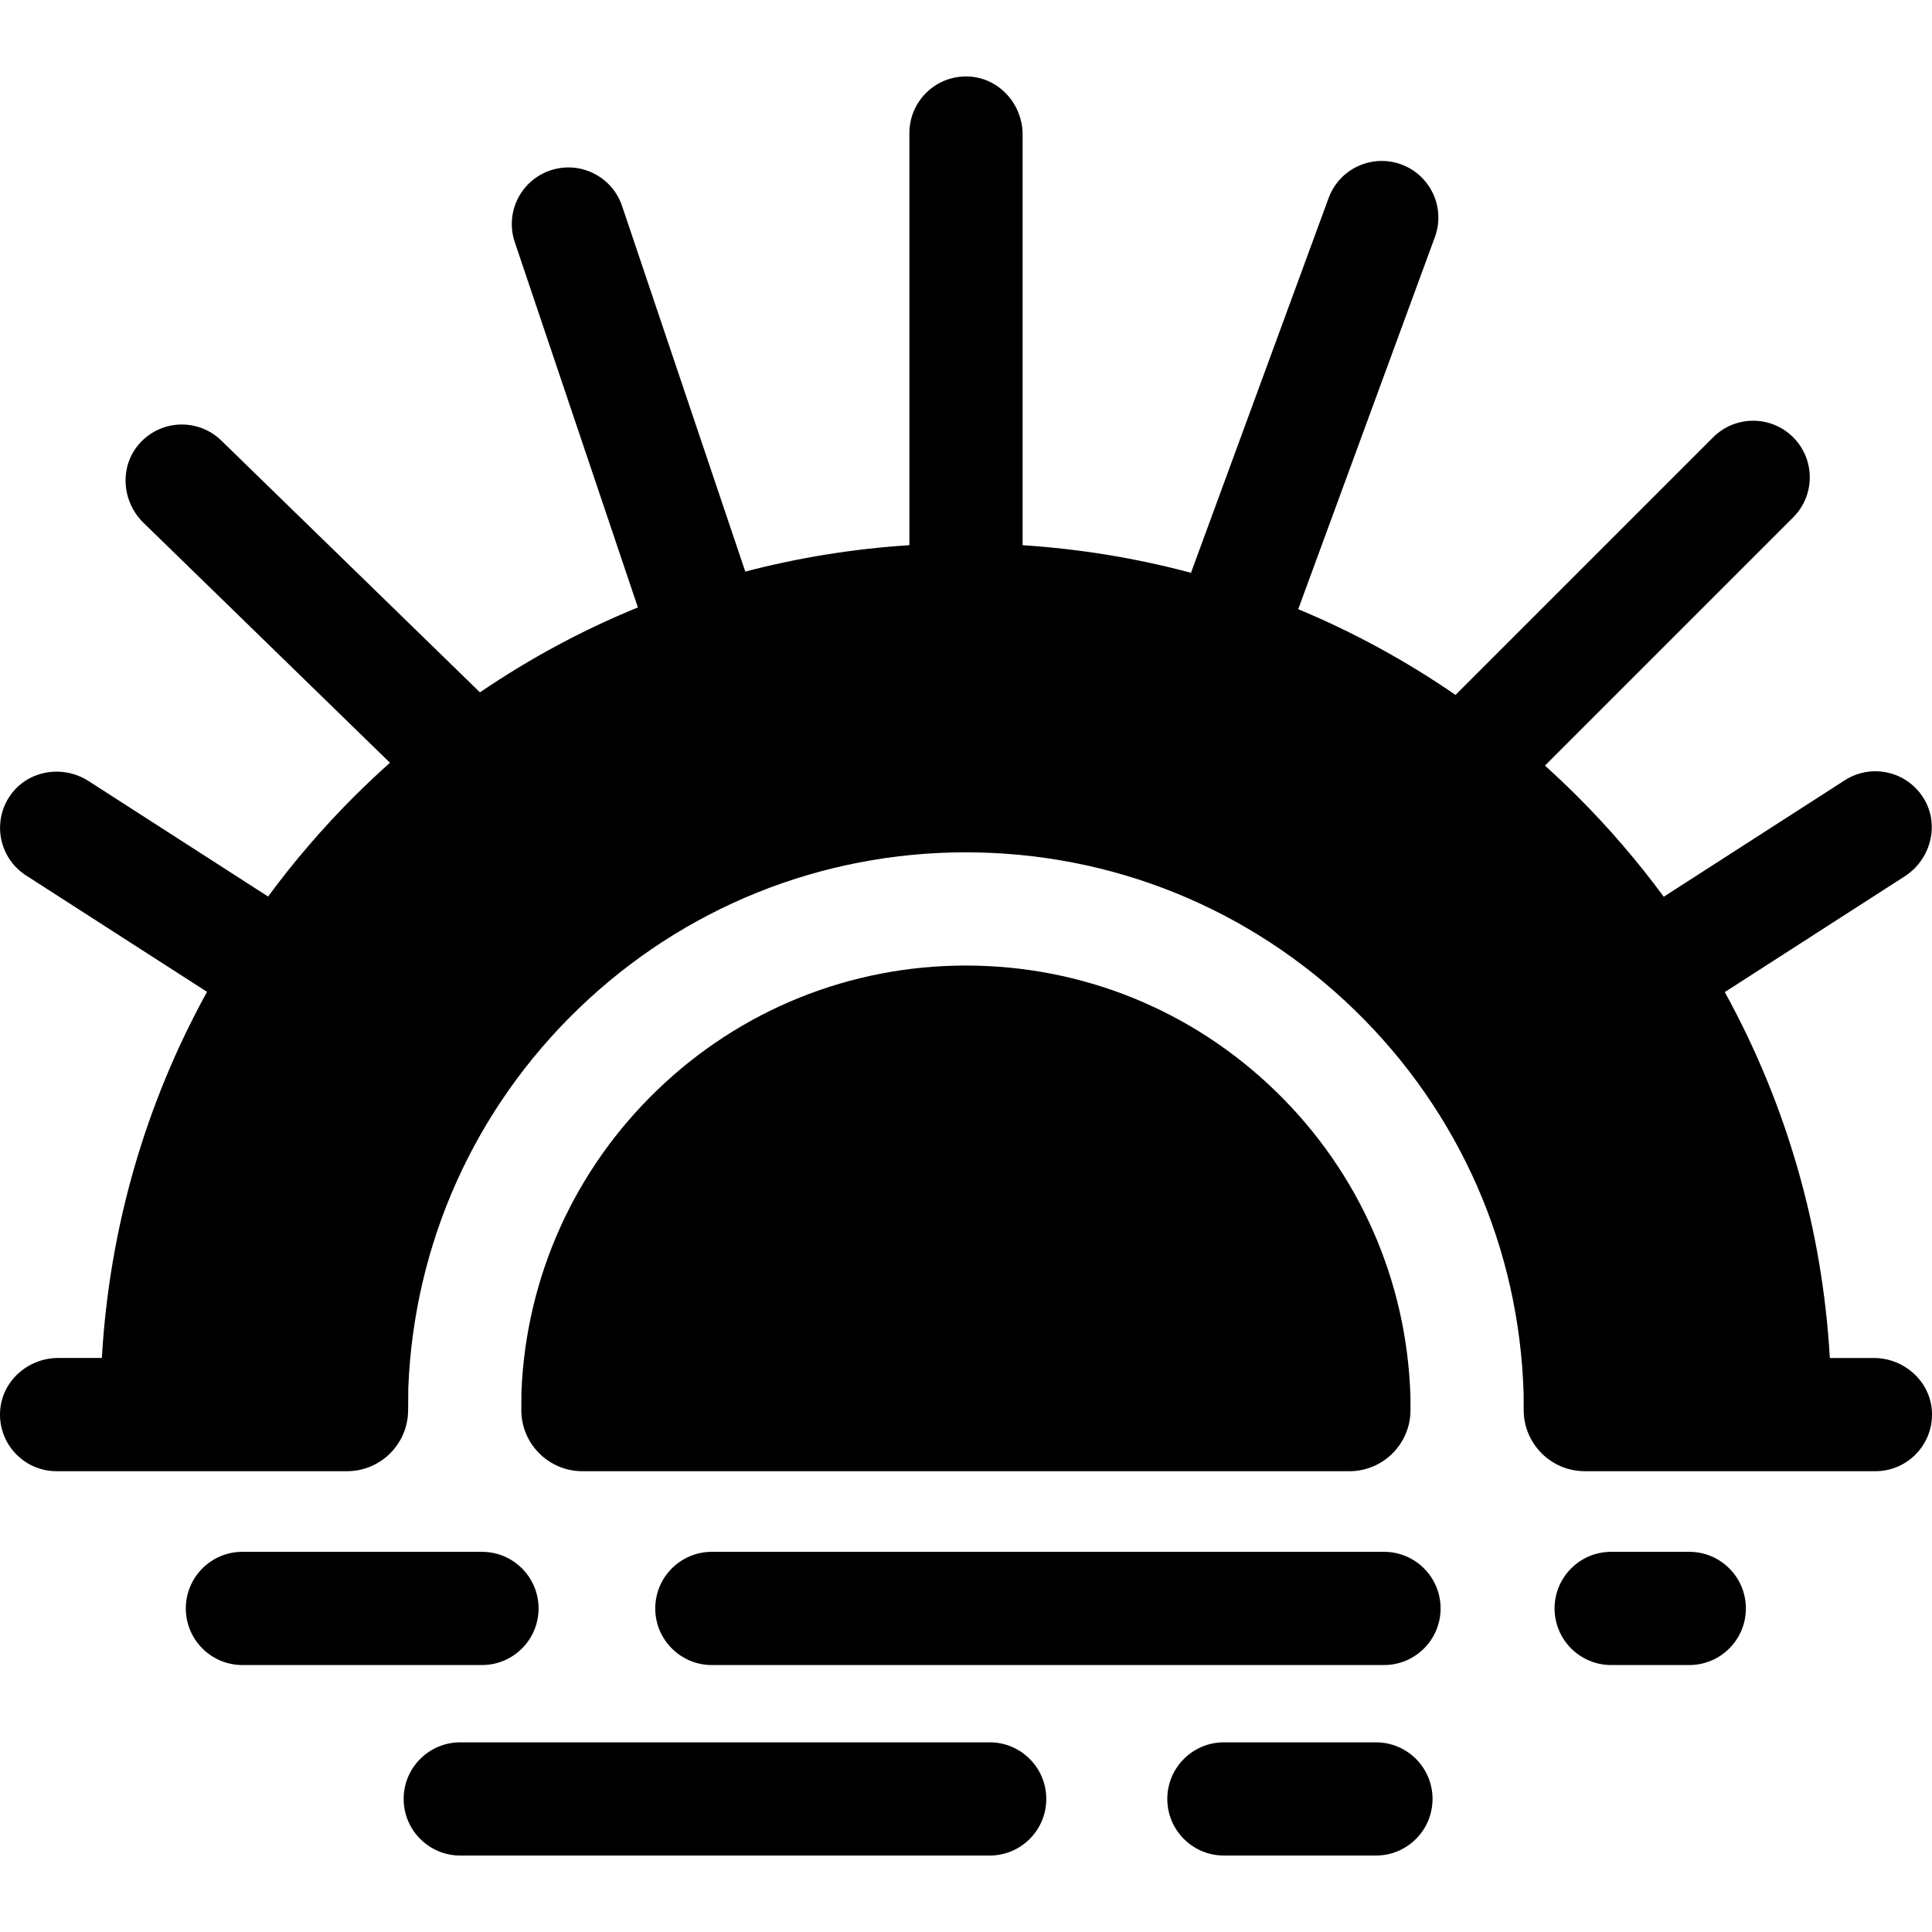 <?xml version="1.0" encoding="iso-8859-1"?>
<!-- Generator: Adobe Illustrator 19.0.0, SVG Export Plug-In . SVG Version: 6.00 Build 0)  -->
<svg xmlns="http://www.w3.org/2000/svg" xmlns:xlink="http://www.w3.org/1999/xlink" version="1.1" id="Capa_1" x="0px" y="0px" viewBox="0 0 512 512" style="enable-background:new 0 0 512 512;" xml:space="preserve">
<g>
	<g>
		<path d="M127.724,411.25h-63.48c-8.285,0-15.002,6.717-15.002,15.002s6.717,15.002,15.002,15.002h63.481    c8.285,0,15.001-6.717,15.001-15.002S136.009,411.25,127.724,411.25z"/>
	</g>
</g>
<g>
	<g>
		<path d="M366.771,411.25H188.652c-8.285,0-15.002,6.717-15.002,15.002s6.717,15.002,15.002,15.002h178.119    c8.285,0,15.002-6.717,15.002-15.002S375.057,411.25,366.771,411.25z"/>
	</g>
</g>
<g>
	<g>
		<path d="M447.674,411.25h-20.693c-8.285,0-15.002,6.717-15.002,15.002s6.717,15.002,15.002,15.002h20.693    c8.285,0,15.002-6.717,15.002-15.002S455.959,411.25,447.674,411.25z"/>
	</g>
</g>
<g>
	<g>
		<path d="M262.275,461.736H121.976c-8.285,0-15.002,6.717-15.002,15.002c0,8.285,6.717,15.002,15.002,15.002h140.299    c8.285,0,15.002-6.717,15.002-15.002C277.277,468.452,270.56,461.736,262.275,461.736z"/>
	</g>
</g>
<g>
	<g>
		<path d="M364.636,461.736h-40.287c-8.285,0-15.002,6.717-15.002,15.002c0,8.285,6.717,15.002,15.002,15.002h40.287    c8.285,0,15.002-6.717,15.002-15.002C379.638,468.452,372.921,461.736,364.636,461.736z"/>
	</g>
</g>
<g>
	<g>
		<path d="M373.781,370.144c-0.922-30.708-13.576-59.432-35.639-80.892c-22.123-21.52-51.309-33.372-82.181-33.372    c-30.651,0-59.686,11.706-81.757,32.962c-21.991,21.179-34.781,49.594-36.019,80.026c-0.011,0.553-0.021,2.281-0.03,4.758    c-0.034,8.969,7.229,16.261,16.198,16.261h203.245c8.962,0,16.221-7.28,16.198-16.243    C373.791,371.808,373.787,370.556,373.781,370.144z"/>
	</g>
</g>
<g>
	<g>
		<path d="M496.575,359.882h-11.648c-1.98-34.401-11.534-67.365-27.842-96.971l47.671-30.664c6.795-4.37,9.283-13.353,5.237-20.346    c-4.319-7.465-13.942-9.729-21.109-5.118l-47.973,30.859c-6.852-9.298-14.442-18.152-22.761-26.472    c-2.845-2.845-5.756-5.601-8.72-8.277l65.784-65.784c5.859-5.859,5.859-15.357,0-21.215c-5.858-5.859-15.357-5.859-21.215,0    l-68.273,68.273c-13.129-9.046-27.086-16.656-41.685-22.724l36.217-98.615c2.856-7.777-1.133-16.398-8.91-19.253    c-7.782-2.858-16.398,1.134-19.253,8.911l-36.473,99.311c-14.475-3.872-29.402-6.332-44.617-7.31v-108.8    c0-8.078-6.208-15.029-14.277-15.409C248.112,19.872,241,26.737,241,35.263v109.218c-14.822,0.948-29.369,3.301-43.492,6.997    l-32.655-96.893c-2.646-7.852-11.157-12.072-19.007-9.425c-7.852,2.646-12.071,11.155-9.425,19.007l32.625,96.802    c-14.65,5.994-28.664,13.529-41.852,22.511l-68.543-66.728c-6.11-5.948-15.99-5.639-21.708,0.817    c-5.356,6.047-4.705,15.343,1.083,20.977l65.32,63.591c-3.26,2.913-6.459,5.917-9.575,9.033    c-8.305,8.305-15.881,17.141-22.723,26.42L23.49,206.997c-6.794-4.37-15.998-2.909-20.682,3.671    c-5.002,7.026-3.075,16.721,4.094,21.332l47.963,30.852c-16.327,29.621-25.891,62.606-27.873,97.028H15.426    c-8.078,0-15.029,6.208-15.409,14.277c-0.406,8.615,6.459,15.727,14.985,15.727h76.955c8.919,0,16.16-7.218,16.198-16.137    c0.014-3.265,0.03-5.514,0.049-5.992c1.528-38.234,17.577-73.934,45.189-100.527c27.69-26.668,64.116-41.353,102.569-41.353    c38.73,0,75.345,14.87,103.101,41.868c27.699,26.943,43.578,63.023,44.711,101.593c0.009,0.304,0.017,1.928,0.024,4.388    c0.025,8.928,7.27,16.159,16.198,16.159h77.003c8.526,0,15.391-7.112,14.985-15.727    C511.603,366.089,504.652,359.882,496.575,359.882z"/>
	</g>
</g>
<g>
</g>
<g>
</g>
<g>
</g>
<g>
</g>
<g>
</g>
<g>
</g>
<g>
</g>
<g>
</g>
<g>
</g>
<g>
</g>
<g>
</g>
<g>
</g>
<g>
</g>
<g>
</g>
<g>
</g>
</svg>
